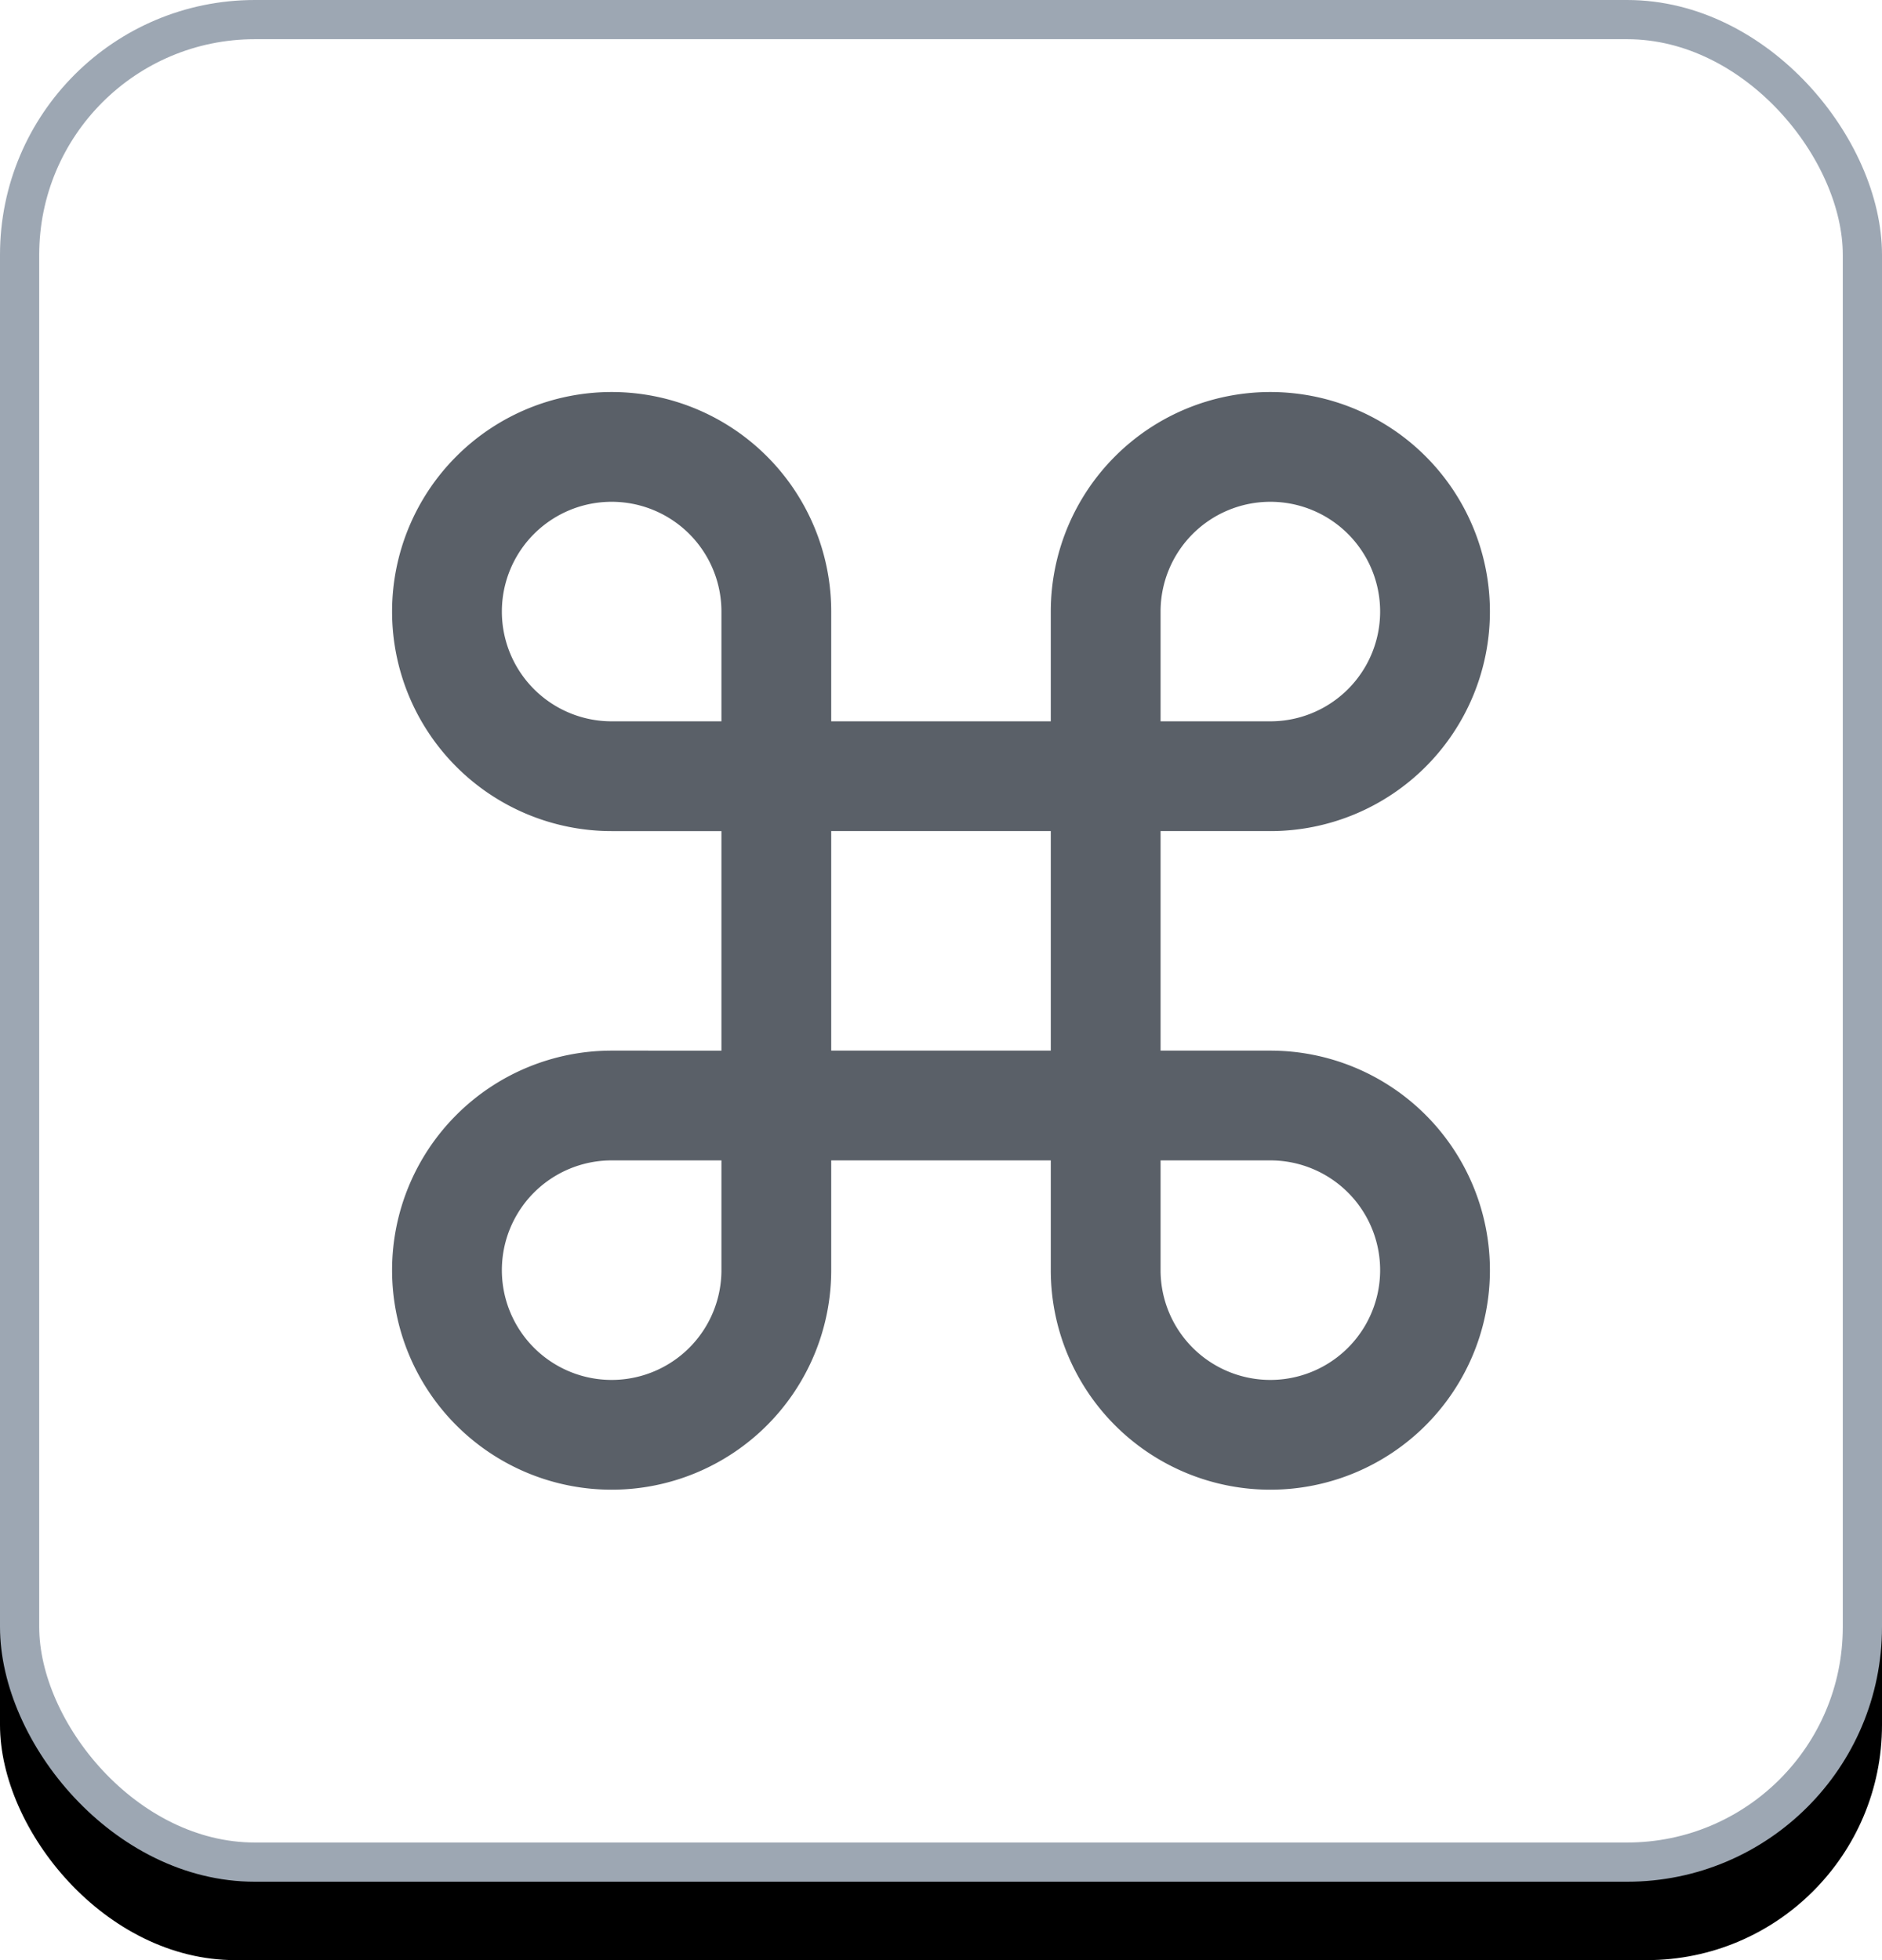 <svg width="24" height="25" xmlns="http://www.w3.org/2000/svg" xmlns:xlink="http://www.w3.org/1999/xlink"><defs><rect id="b" x="0" y="0" width="24" height="24" rx="3"/><filter x="-2.1%" y="-2.1%" width="104.2%" height="108.3%" filterUnits="objectBoundingBox" id="a"><feOffset dy="1" in="SourceAlpha" result="shadowOffsetOuter1"/><feComposite in="shadowOffsetOuter1" in2="SourceAlpha" operator="out" result="shadowOffsetOuter1"/><feColorMatrix values="0 0 0 0 0 0 0 0 0 0 0 0 0 0 0 0 0 0 0.164 0" in="shadowOffsetOuter1"/></filter></defs><g fill="none" fill-rule="evenodd"><use fill="#000" filter="url(#a)" xlink:href="#b"/><rect stroke="#9DA7B3" stroke-width=".5" stroke-linejoin="square" fill="#FFF" x=".25" y=".25" width="23.5" height="23.5" rx="3"/><path d="M16.2 13.4h-1.4v-2.8h1.4a2.8 2.8 0 1 0-2.8-2.8v1.4h-2.8V7.8a2.8 2.8 0 1 0-2.8 2.8h1.4v2.8H7.8a2.8 2.8 0 1 0 2.8 2.8v-1.4h2.8v1.4a2.8 2.8 0 1 0 2.8-2.8zm0-7a1.4 1.4 0 0 1 0 2.8h-1.4V7.8a1.4 1.4 0 0 1 1.4-1.4zM6.4 7.8a1.4 1.4 0 0 1 2.8 0v1.4H7.8a1.4 1.4 0 0 1-1.4-1.4zm1.4 9.8a1.4 1.4 0 0 1 0-2.8h1.4v1.4a1.4 1.4 0 0 1-1.4 1.4zm2.8-4.2v-2.8h2.8v2.8h-2.8zm5.6 4.2a1.4 1.4 0 0 1-1.4-1.4v-1.4h1.4a1.4 1.4 0 0 1 0 2.8z" fill="#5A6068" fill-rule="nonzero"/></g></svg>